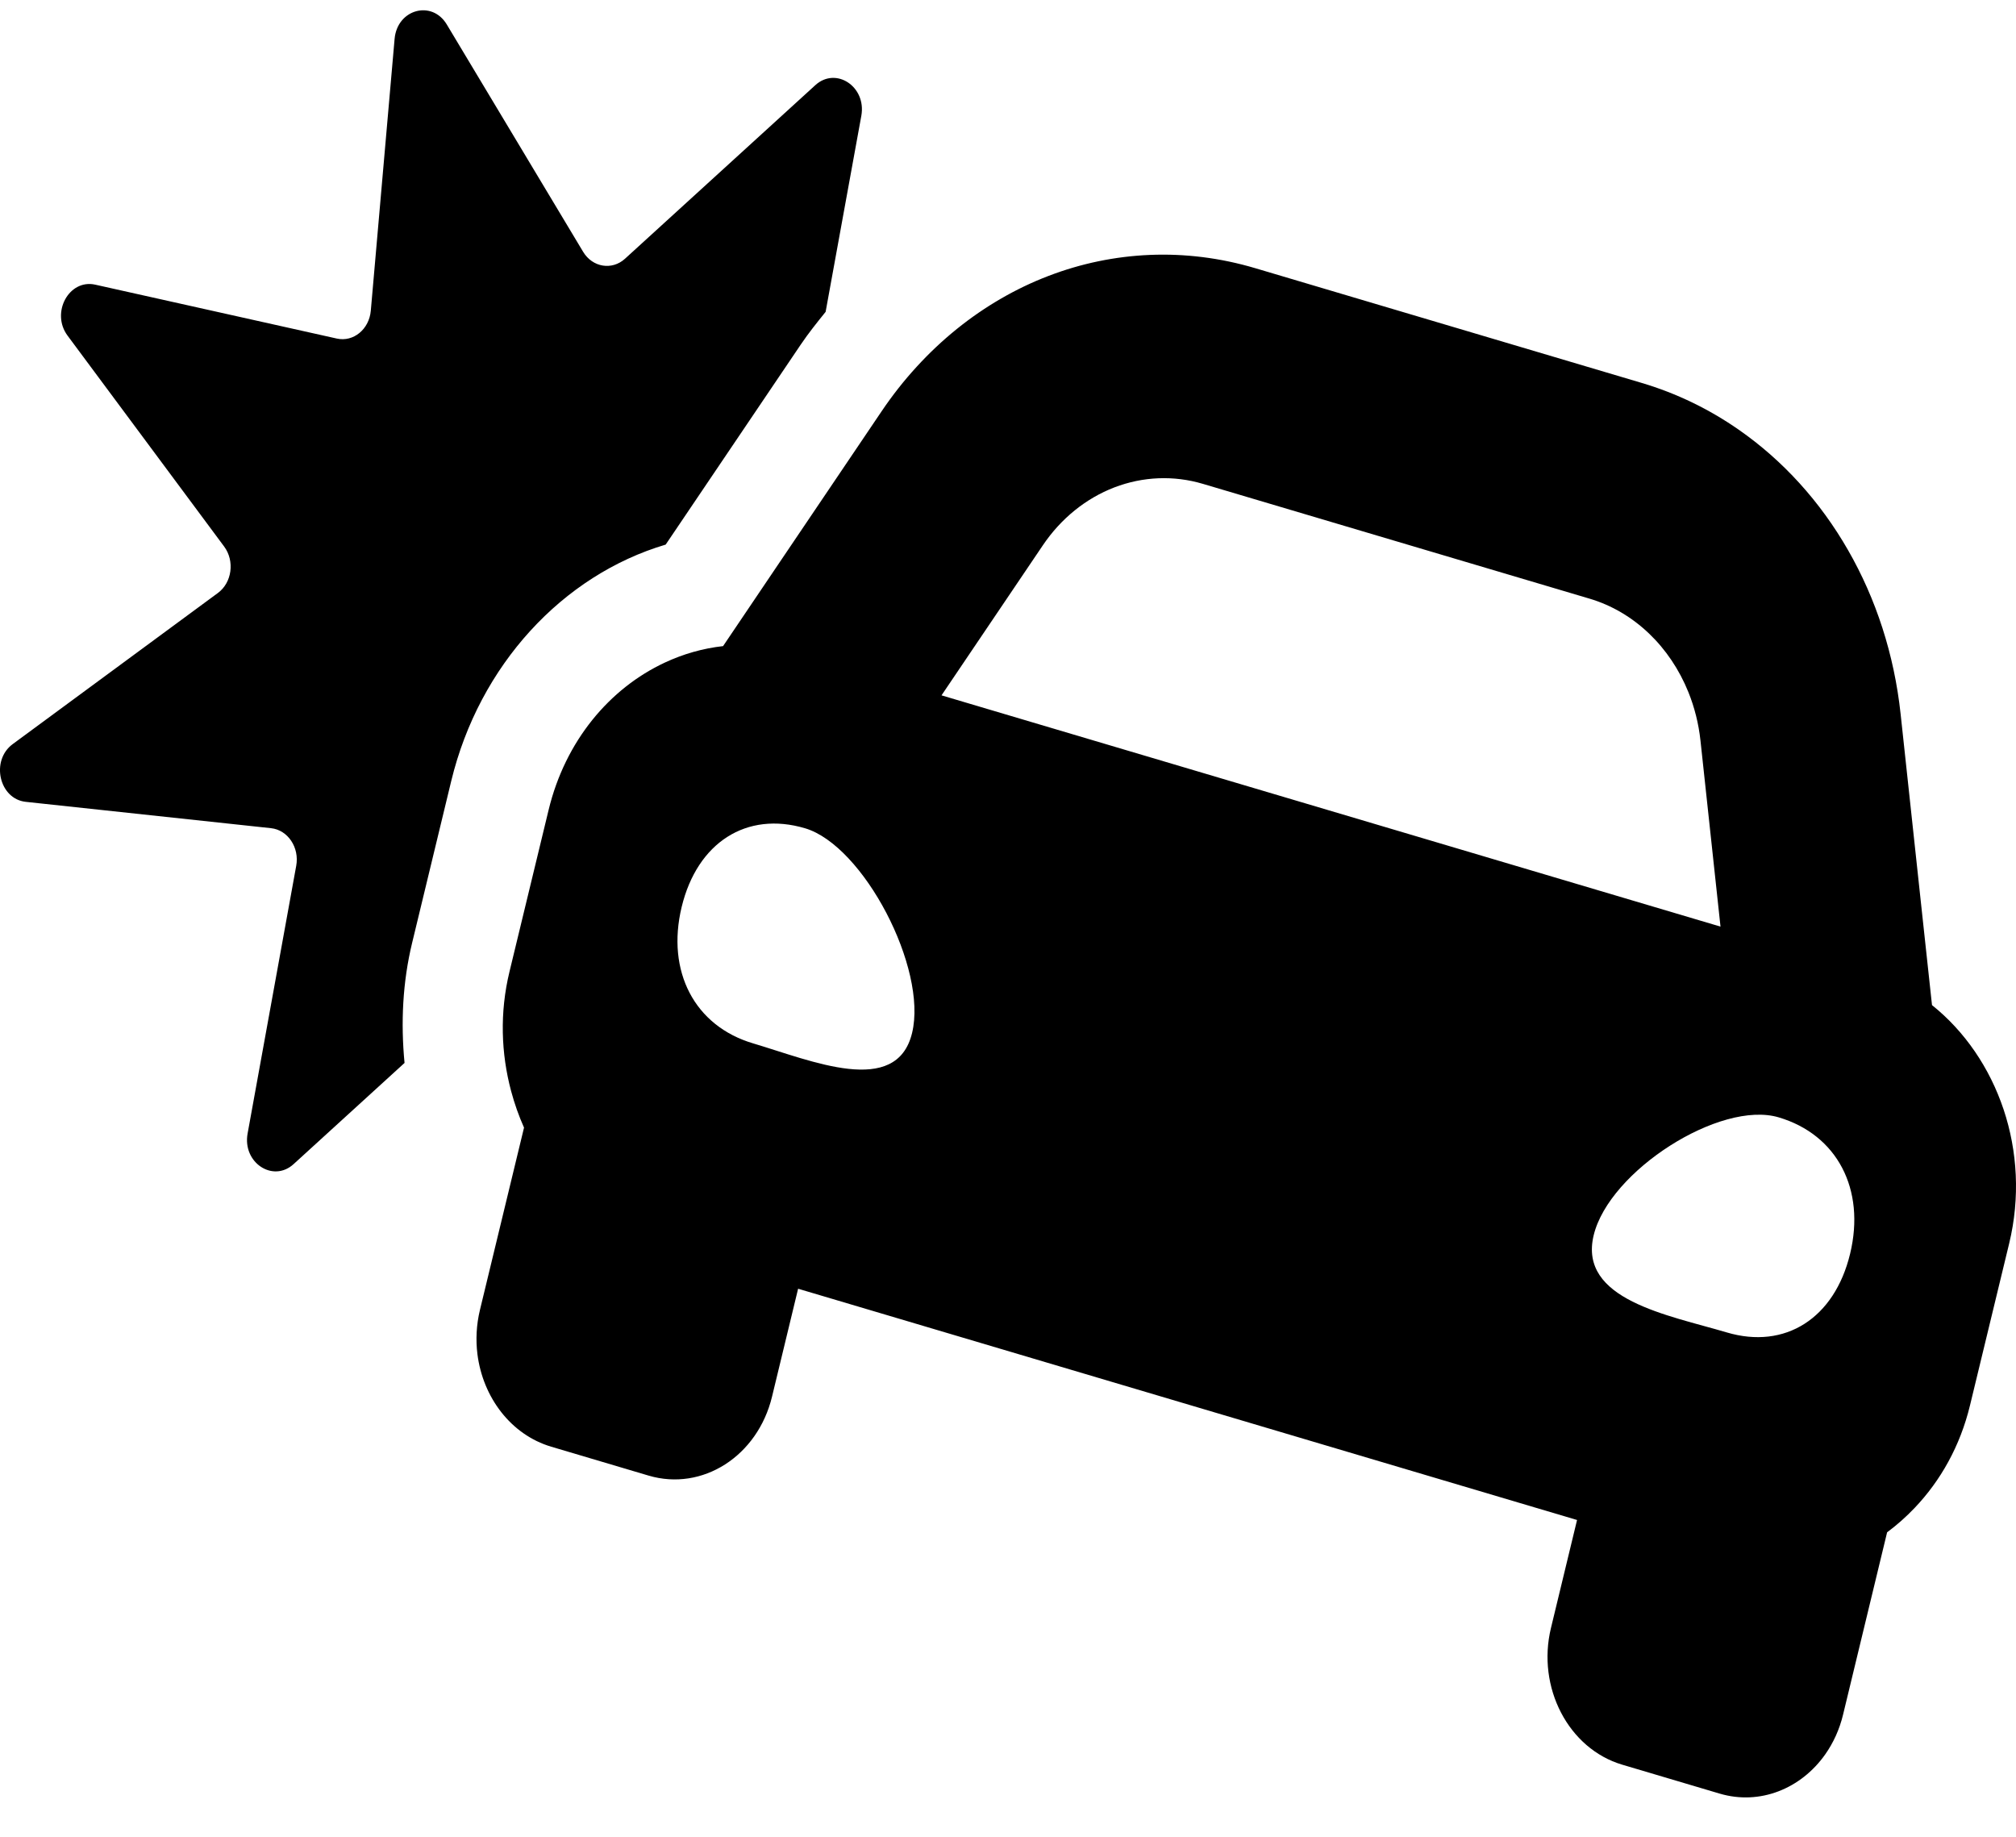 <svg width="45" height="41" viewBox="0 0 45 41" fill="none" xmlns="http://www.w3.org/2000/svg">
<path d="M10.072 17.434L9.199 21.047C8.987 21.923 8.944 22.83 9.03 23.726L6.554 25.984C6.093 26.405 5.408 25.95 5.527 25.301L6.612 19.326C6.687 18.917 6.425 18.526 6.05 18.486L0.575 17.898C-0.02 17.834 -0.214 16.976 0.284 16.609L4.865 13.235C5.178 13.004 5.243 12.523 5.004 12.2L1.509 7.493C1.128 6.982 1.539 6.223 2.126 6.354L7.518 7.557C7.888 7.64 8.241 7.35 8.277 6.934L8.808 0.868C8.866 0.207 9.64 -0.007 9.972 0.545L13.016 5.62C13.225 5.968 13.66 6.04 13.951 5.775L18.198 1.902C18.66 1.48 19.344 1.935 19.226 2.585L18.429 6.961C18.238 7.198 18.047 7.435 17.873 7.693L15.612 11.041L14.859 12.156C12.558 12.839 10.698 14.847 10.072 17.434ZM44.847 27.758L43.973 31.37C43.753 32.28 43.314 33.053 42.739 33.657C42.548 33.858 42.342 34.04 42.123 34.203L41.14 38.272C41.06 38.605 40.922 38.903 40.743 39.158C40.203 39.925 39.284 40.302 38.384 40.035L36.211 39.39C35.011 39.034 34.298 37.666 34.62 36.337L35.202 33.928L17.815 28.766L17.233 31.174C16.912 32.504 15.678 33.293 14.477 32.937L12.304 32.292C11.404 32.025 10.778 31.189 10.657 30.227C10.617 29.906 10.633 29.571 10.713 29.239L11.697 25.17C11.58 24.908 11.484 24.635 11.409 24.355C11.184 23.515 11.152 22.601 11.372 21.691L12.246 18.078C12.619 16.536 13.607 15.365 14.839 14.79C15.254 14.596 15.692 14.472 16.14 14.422L17.414 12.534L19.675 9.186C19.917 8.827 20.18 8.493 20.462 8.186C21.025 7.571 21.66 7.061 22.343 6.666C22.684 6.468 23.038 6.299 23.401 6.16C24.127 5.881 24.891 5.722 25.668 5.69C26.445 5.658 27.236 5.754 28.018 5.986L36.644 8.547C37.426 8.779 38.154 9.134 38.813 9.593C39.796 10.277 40.63 11.195 41.252 12.281C41.873 13.362 42.282 14.606 42.425 15.942L42.872 20.094L43.125 22.435C43.855 23.019 44.411 23.831 44.724 24.767C45.032 25.692 45.096 26.729 44.847 27.758ZM17.97 18.488C16.666 18.101 15.565 18.803 15.216 20.243C14.868 21.684 15.505 22.902 16.809 23.289C18.113 23.676 20.011 24.497 20.359 23.057C20.708 21.616 19.274 18.875 17.97 18.488ZM38.404 20.683L37.957 16.531C37.916 16.152 37.824 15.789 37.688 15.451C37.28 14.439 36.479 13.658 35.479 13.362L26.853 10.801C26.201 10.607 25.513 10.635 24.875 10.879C24.238 11.124 23.681 11.574 23.277 12.173L21.016 15.521L33.11 19.111L38.404 20.683ZM39.704 24.941C38.4 24.553 35.921 26.133 35.573 27.573C35.225 29.014 37.239 29.354 38.543 29.741C39.847 30.129 40.949 29.427 41.297 27.986C41.645 26.546 41.008 25.328 39.704 24.941Z" fill="black"/>
</svg>
